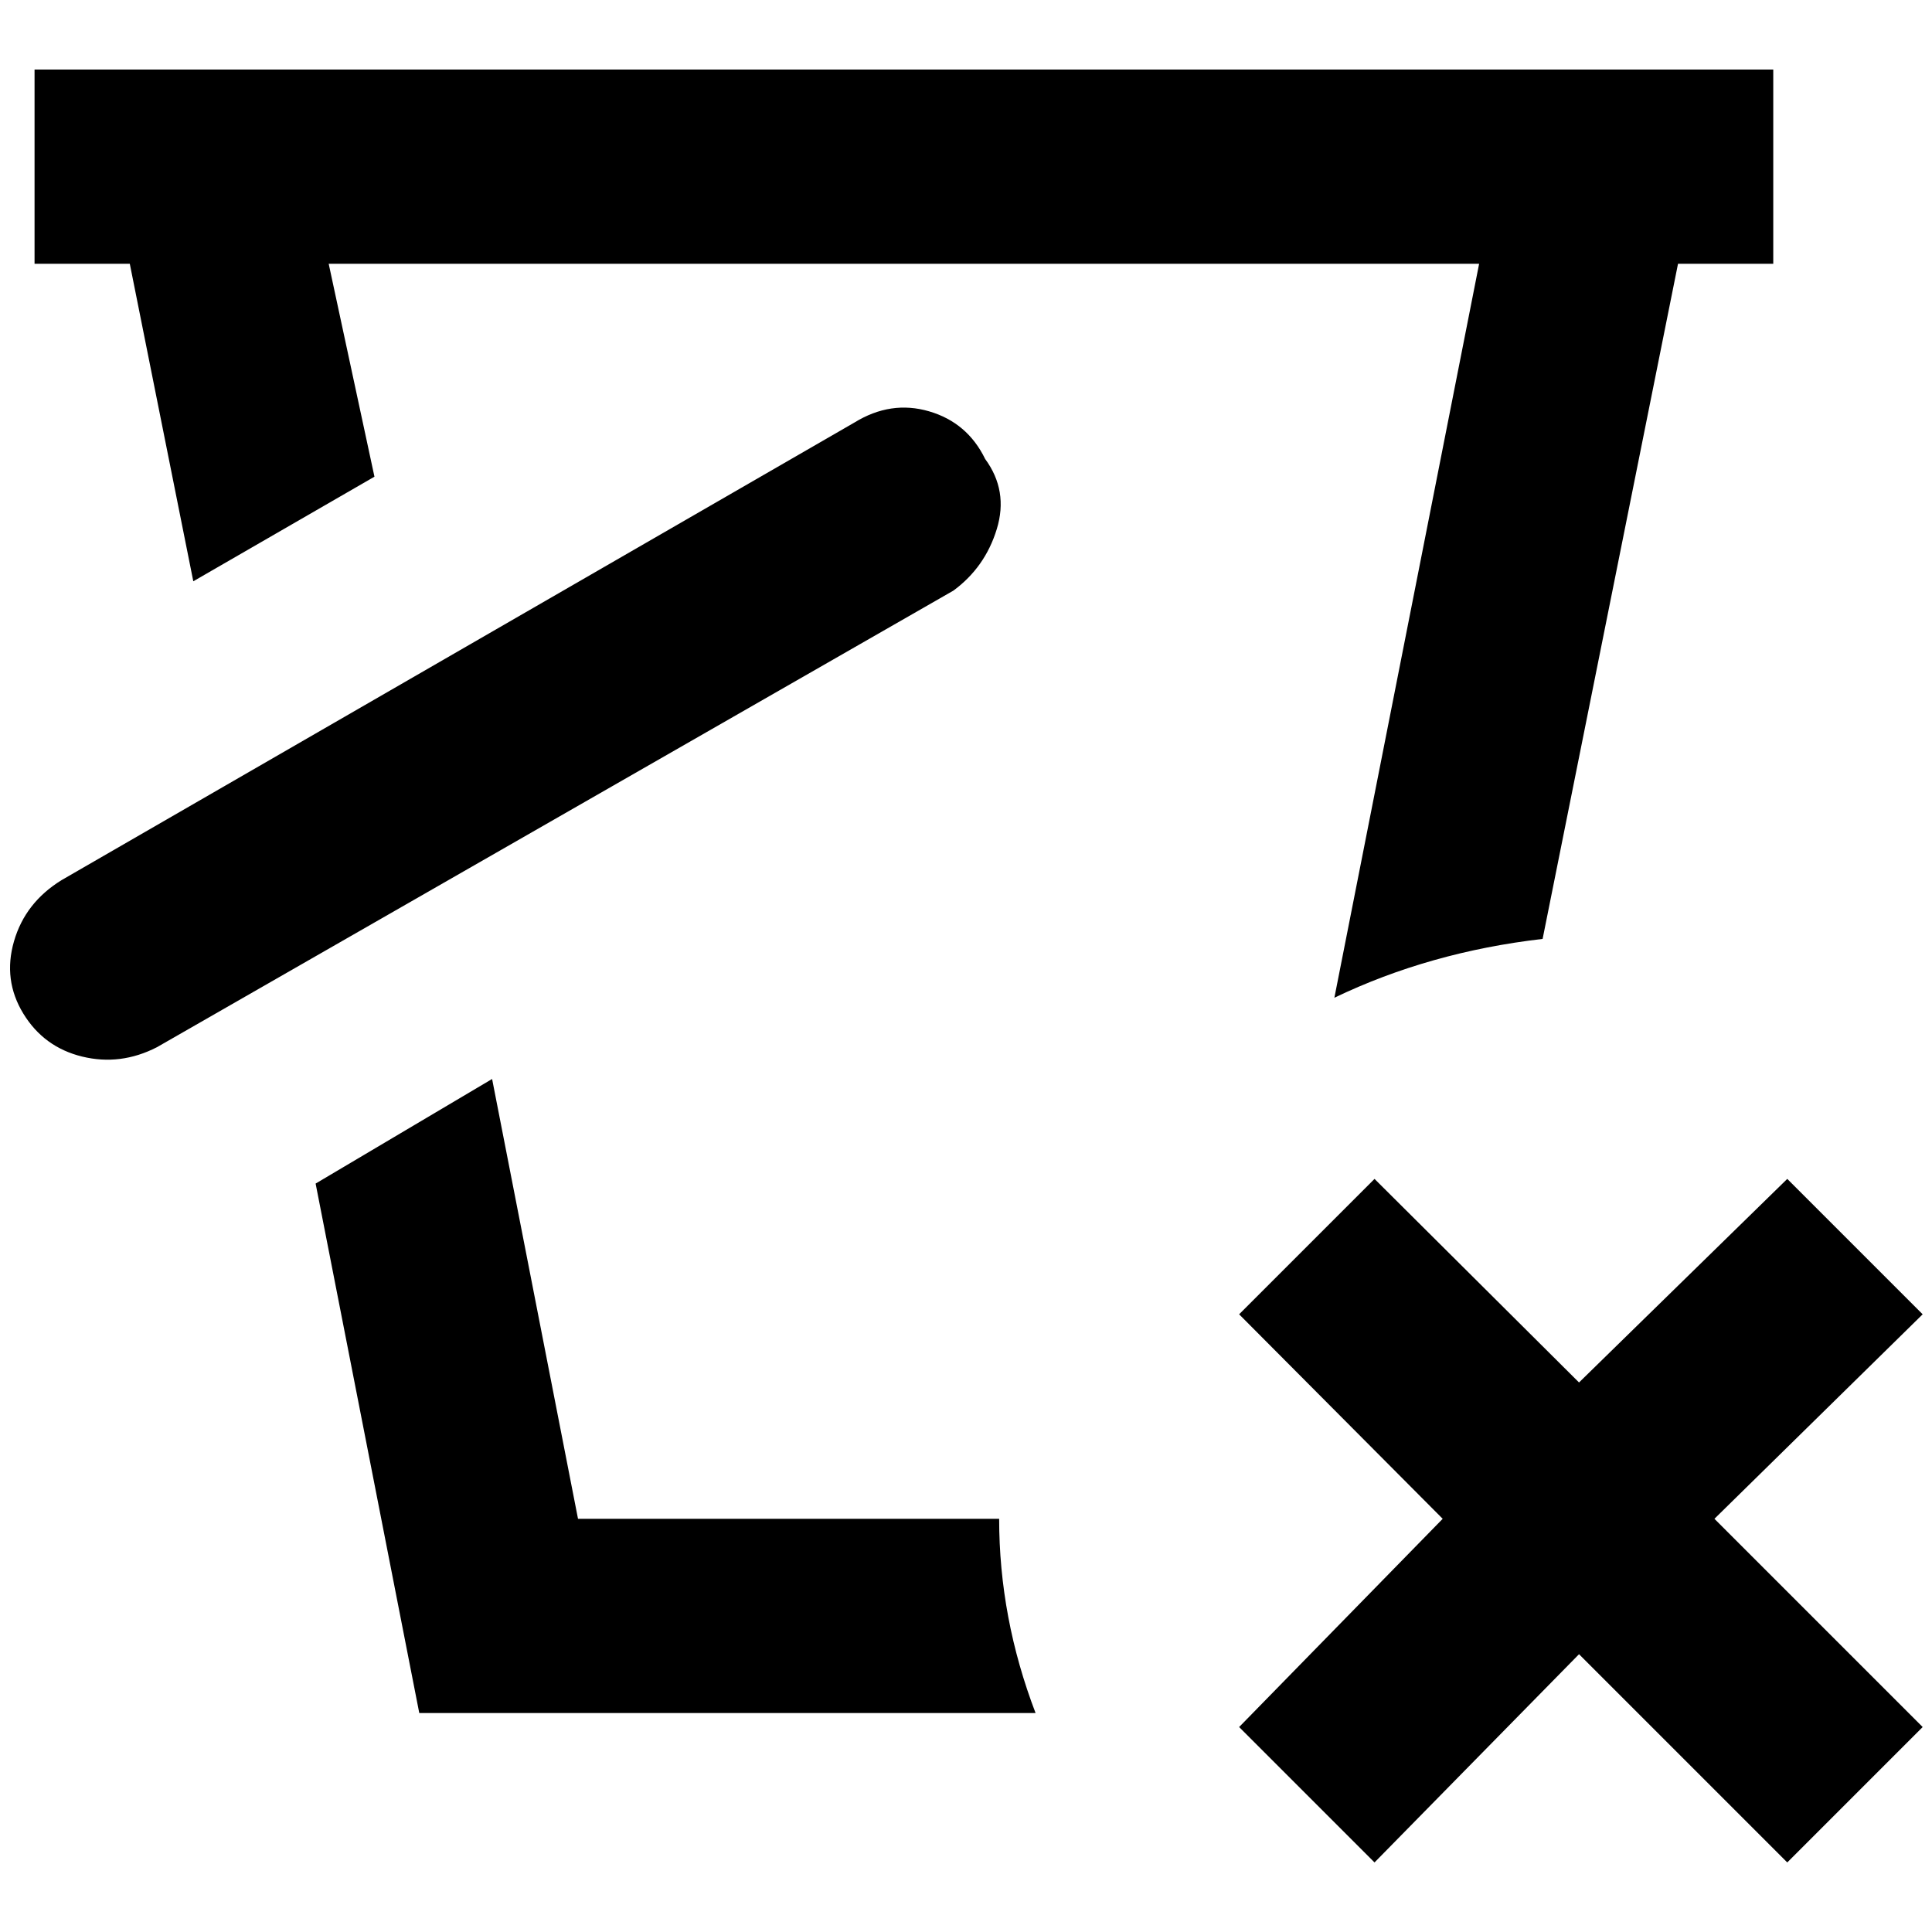 <?xml version="1.0" standalone="no"?>
<!DOCTYPE svg PUBLIC "-//W3C//DTD SVG 1.1//EN" "http://www.w3.org/Graphics/SVG/1.1/DTD/svg11.dtd" >
<svg xmlns="http://www.w3.org/2000/svg" xmlns:xlink="http://www.w3.org/1999/xlink" version="1.1" width="2048" height="2048" viewBox="-11 0 2069 2048">
   <path fill="currentColor"
d="M128 272h-102v-208h1862v208h-102l-145 723q-121 14 -223 63l155 -786h-1232l49 228l-194 112zM1044 481q-19 -39 -60 -51t-80 12l-849 490q-39 24 -51 65.5t10 77.5t63 46t80 -10l853 -489q34 -25 46.5 -66t-12.5 -75zM1059 1616h-451l-92 -471l-189 112l111 567h660
q-39 -102 -39 -208zM1903 1252l-223 218l-219 -218l-145 145l218 219l-218 223l145 145l219 -223l223 223l145 -145l-223 -223l223 -219z" />
</svg>
